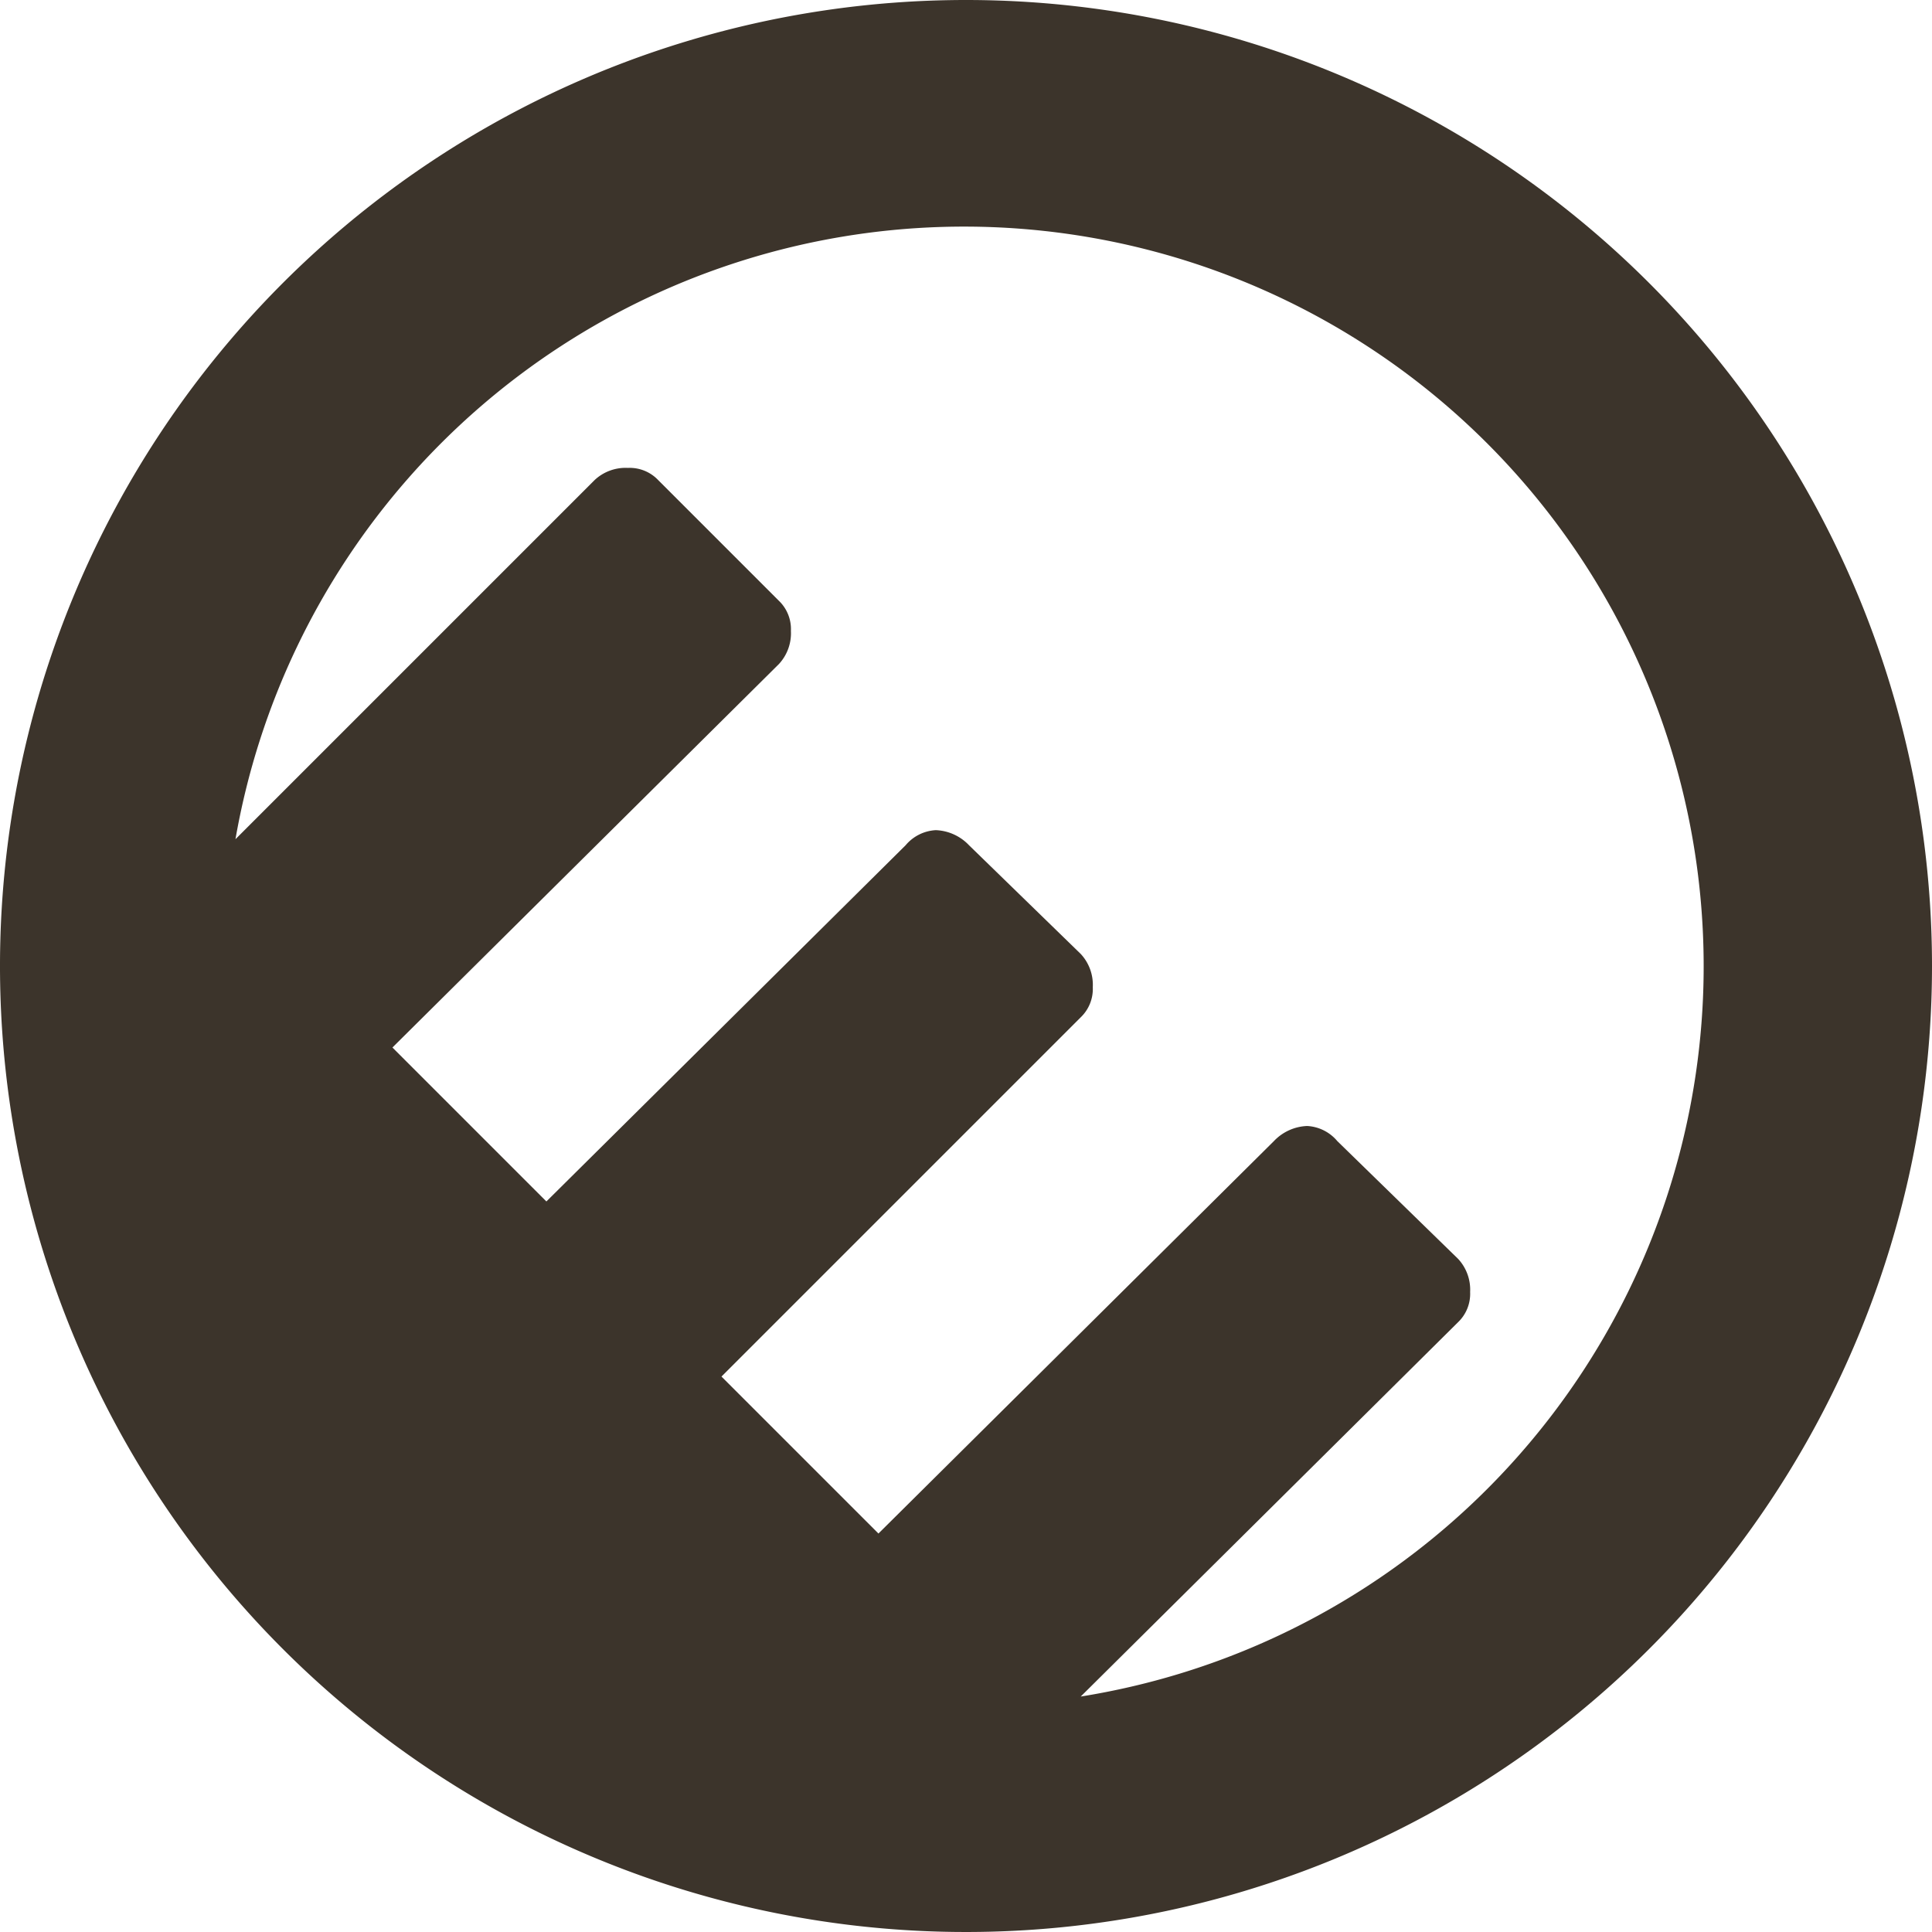 <svg xmlns="http://www.w3.org/2000/svg" width="64" height="64" viewBox="0 0 64 64"><path fill="#3c342b" d="M32 0a32 32 0 1 0 32 32A32 32 0 0 0 32 0zm3.8 56.2l12.5-12.4a1.3 1.3 0 0 0 .4-1 1.5 1.5 0 0 0-.4-1.1l-4-3.9a1.4 1.4 0 0 0-1-.5 1.6 1.6 0 0 0-1.1.5l-13.1 13-5.2-5.2 11.9-11.9a1.3 1.3 0 0 0 .4-1 1.5 1.5 0 0 0-.4-1.1L32.1 28a1.6 1.6 0 0 0-1.1-.5 1.4 1.4 0 0 0-1 .5L18.1 39.8 13 34.7 25.8 22a1.5 1.5 0 0 0 .4-1.1 1.3 1.3 0 0 0-.4-1l-4-4a1.3 1.3 0 0 0-1-.4 1.5 1.5 0 0 0-1.1.4L7.8 27.8a24.5 24.5 0 1 1 28 28.4z"/></svg>